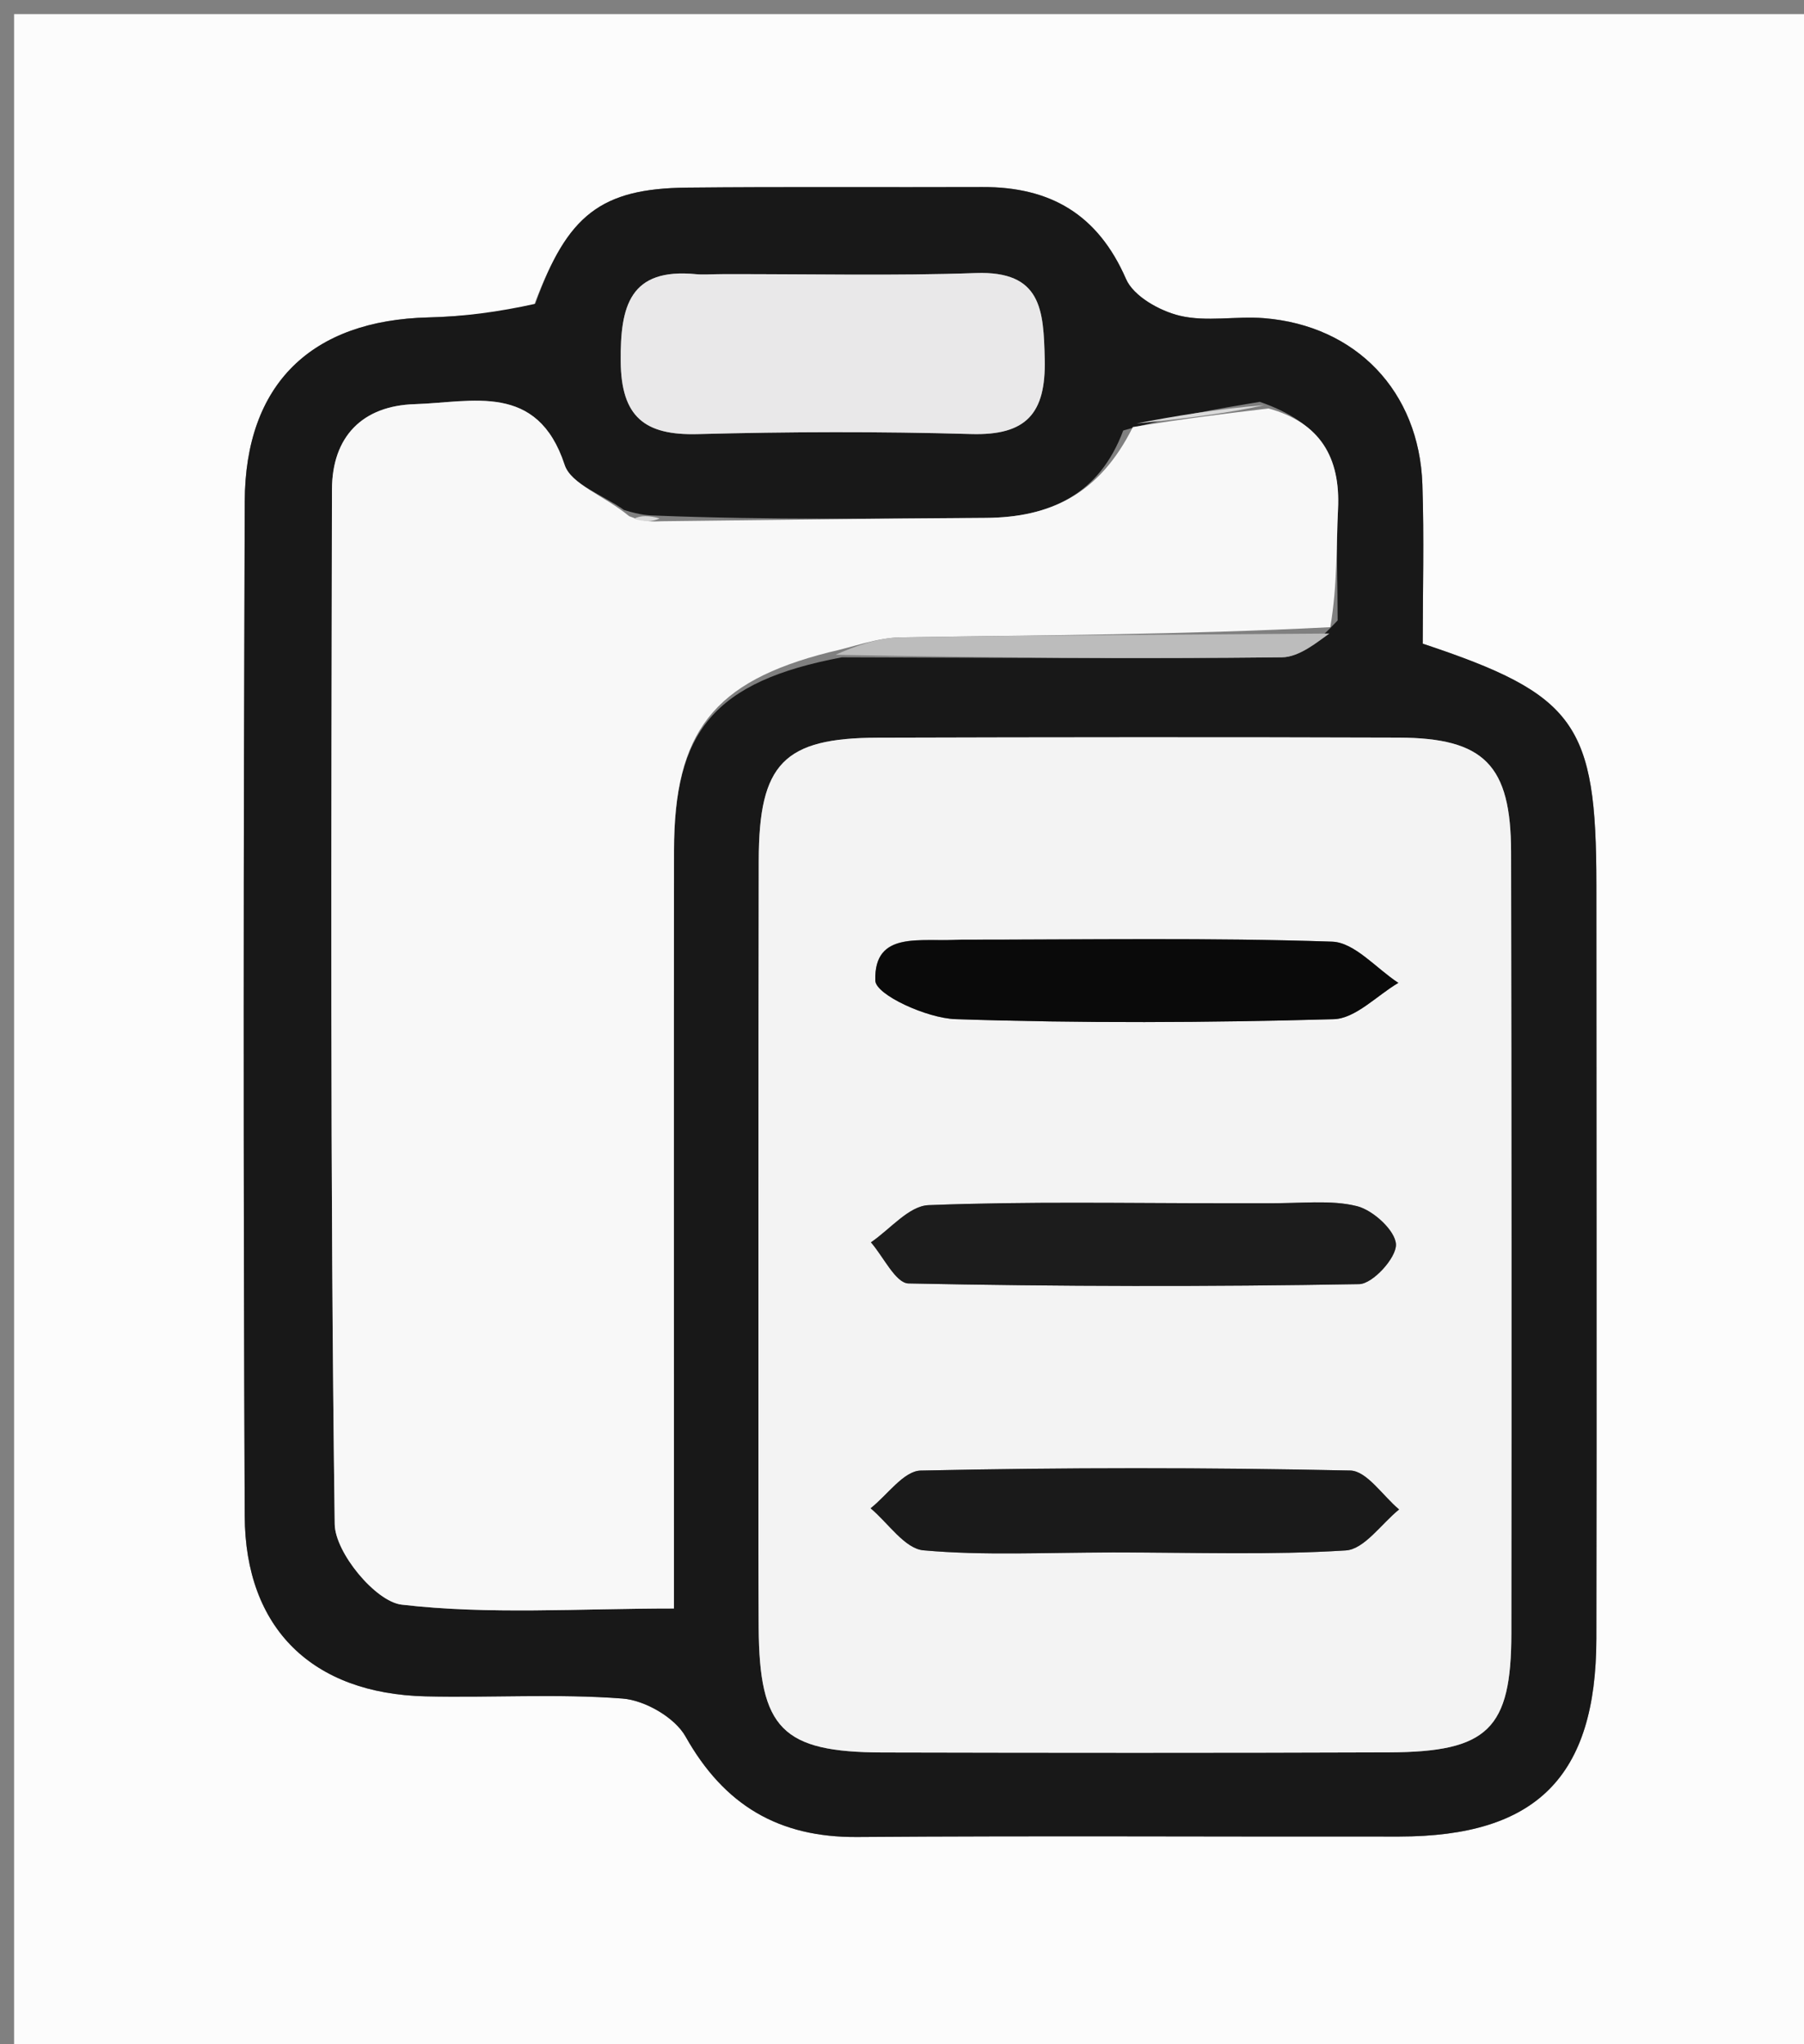<svg version="1.1" id="Layer_1" xmlns="http://www.w3.org/2000/svg" xmlns:xlink="http://www.w3.org/1999/xlink" x="0px" y="0px"
	 width="100%" viewBox="0 0 128 145" enable-background="new 0 0 128 145" xml:space="preserve">
<rect x="0" y="0" width="128" height="145" fill="#808080" stroke="none"/>
<path fill="#FCFCFC" opacity="1" stroke="none" 
	d="
M1,62 
	C1,41.333 1,21.167 1,1 
	C43.667,1 86.333,1 129,1 
	C129,49.333 129,97.667 129,146 
	C86.333,146 43.667,146 1,146 
	C1,118.167 1,90.333 1,62 
M37.787,21.936 
	C35.329,22.137 32.874,22.458 30.412,22.517 
	C22.108,22.715 17.394,27.222 17.364,35.583 
	C17.276,59.567 17.262,83.551 17.363,107.534 
	C17.396,115.536 22.173,120.147 30.199,120.337 
	C34.86,120.447 39.543,120.136 44.179,120.494 
	C45.764,120.617 47.883,121.838 48.641,123.186 
	C51.384,128.06 55.249,130.355 60.823,130.314 
	C73.647,130.218 86.472,130.299 99.297,130.282 
	C109.017,130.269 113.251,126.043 113.268,116.243 
	C113.299,98.422 113.27,80.601 113.269,62.78 
	C113.268,51.34 111.82,49.278 100.947,45.661 
	C100.947,41.985 101.053,38.169 100.923,34.36 
	C100.697,27.762 96.217,23.092 89.678,22.57 
	C87.691,22.412 85.604,22.85 83.71,22.397 
	C82.278,22.055 80.427,21.015 79.895,19.792 
	C77.895,15.198 74.517,13.25 69.701,13.269 
	C62.706,13.296 55.71,13.239 48.716,13.311 
	C42.654,13.373 40.237,15.235 37.787,21.936 
z"/>
<path fill="#181818" opacity="1" stroke="none" 
	d="
M37.979,21.552 
	C40.237,15.235 42.654,13.373 48.716,13.311 
	C55.71,13.239 62.706,13.296 69.701,13.269 
	C74.517,13.25 77.895,15.198 79.895,19.792 
	C80.427,21.015 82.278,22.055 83.71,22.397 
	C85.604,22.85 87.691,22.412 89.678,22.57 
	C96.217,23.092 100.697,27.762 100.923,34.36 
	C101.053,38.169 100.947,41.985 100.947,45.661 
	C111.82,49.278 113.268,51.34 113.269,62.78 
	C113.27,80.601 113.299,98.422 113.268,116.243 
	C113.251,126.043 109.017,130.269 99.297,130.282 
	C86.472,130.299 73.647,130.218 60.823,130.314 
	C55.249,130.355 51.384,128.06 48.641,123.186 
	C47.883,121.838 45.764,120.617 44.179,120.494 
	C39.543,120.136 34.86,120.447 30.199,120.337 
	C22.173,120.147 17.396,115.536 17.363,107.534 
	C17.262,83.551 17.276,59.567 17.364,35.583 
	C17.394,27.222 22.108,22.715 30.412,22.517 
	C32.874,22.458 35.329,22.137 37.979,21.552 
M44.277,36.178 
	C42.823,35.127 40.516,34.357 40.062,32.977 
	C38.128,27.091 33.491,28.551 29.436,28.67 
	C25.726,28.779 23.561,30.962 23.554,34.735 
	C23.511,59.199 23.419,83.664 23.749,108.123 
	C23.776,110.138 26.645,113.614 28.495,113.831 
	C34.683,114.554 41.009,114.105 47.818,114.105 
	C47.818,111.866 47.818,110.076 47.818,108.286 
	C47.818,92.31 47.806,76.333 47.823,60.357 
	C47.832,51.896 50.63,48.347 59.732,46.63 
	C70.138,46.656 80.545,46.745 90.95,46.629 
	C92.232,46.615 93.503,45.513 94.911,44.012 
	C94.91,41.389 94.802,38.761 94.936,36.145 
	C95.126,32.432 93.66,29.984 89.387,28.506 
	C86.322,29.017 83.257,29.528 79.698,30.539 
	C78.004,35.067 74.514,36.713 69.929,36.739 
	C62.288,36.782 54.647,36.893 46.598,36.579 
	C46.04,36.565 45.482,36.551 44.277,36.178 
M53.814,110.452 
	C53.819,112.116 53.819,113.78 53.83,115.445 
	C53.876,122.632 55.493,124.3 62.615,124.317 
	C74.598,124.345 86.581,124.354 98.564,124.309 
	C105.58,124.283 107.231,122.658 107.236,115.867 
	C107.252,97.394 107.249,78.92 107.216,60.446 
	C107.205,54.273 105.32,52.347 99.229,52.326 
	C86.913,52.285 74.597,52.295 62.282,52.331 
	C55.605,52.351 53.848,54.163 53.835,61.033 
	C53.803,77.177 53.816,93.321 53.814,110.452 
M50.888,19.45 
	C50.391,19.452 49.889,19.499 49.396,19.451 
	C44.671,18.988 44.008,21.721 44.041,25.632 
	C44.075,29.572 45.736,30.894 49.496,30.795 
	C55.963,30.624 62.441,30.605 68.907,30.79 
	C72.814,30.903 74.216,29.341 74.126,25.489 
	C74.045,21.982 73.905,19.206 69.236,19.371 
	C63.436,19.576 57.623,19.435 50.888,19.45 
z"/>
<path fill="#F3F3F3" opacity="1" stroke="none" 
	d="
M53.813,109.958 
	C53.816,93.321 53.803,77.177 53.835,61.033 
	C53.848,54.163 55.605,52.351 62.282,52.331 
	C74.597,52.295 86.913,52.285 99.229,52.326 
	C105.32,52.347 107.205,54.273 107.216,60.446 
	C107.249,78.92 107.252,97.394 107.236,115.867 
	C107.231,122.658 105.58,124.283 98.564,124.309 
	C86.581,124.354 74.598,124.345 62.615,124.317 
	C55.493,124.3 53.876,122.632 53.83,115.445 
	C53.819,113.78 53.819,112.116 53.813,109.958 
M89.372,85.357 
	C88.539,85.357 87.706,85.356 86.873,85.357 
	C79.874,85.36 72.869,85.216 65.88,85.492 
	C64.486,85.548 63.155,87.209 61.795,88.13 
	C62.682,89.146 63.551,91.027 64.459,91.046 
	C75.116,91.266 85.781,91.283 96.439,91.095 
	C97.395,91.078 99.075,89.24 99.048,88.286 
	C99.022,87.315 97.437,85.854 96.293,85.566 
	C94.407,85.09 92.327,85.386 89.372,85.357 
M79.502,110.129 
	C84.833,110.128 90.176,110.323 95.486,109.986 
	C96.804,109.903 98.012,108.094 99.271,107.079 
	C98.116,106.116 96.979,104.342 95.804,104.317 
	C85.648,104.098 75.482,104.101 65.325,104.32 
	C64.122,104.346 62.956,106.063 61.772,106.996 
	C63.019,108.038 64.195,109.858 65.524,109.978 
	C69.821,110.365 74.173,110.127 79.502,110.129 
M67.709,66.66 
	C65.355,66.846 62.002,65.967 62.106,69.562 
	C62.135,70.571 65.766,72.229 67.788,72.297 
	C76.727,72.596 85.686,72.551 94.628,72.301 
	C96.181,72.257 97.69,70.623 99.219,69.724 
	C97.653,68.704 96.115,66.855 94.517,66.8 
	C85.909,66.508 77.285,66.661 67.709,66.66 
z"/>
<path fill="#F8F8F8" opacity="1" stroke="none" 
	d="
M90.006,28.976 
	C93.66,29.984 95.126,32.432 94.936,36.145 
	C94.802,38.761 94.91,41.389 94.391,44.491 
	C83.887,45.034 73.903,45.049 63.921,45.212 
	C62.221,45.239 60.531,45.9 58.837,46.268 
	C50.63,48.347 47.832,51.896 47.823,60.357 
	C47.806,76.333 47.818,92.31 47.818,108.286 
	C47.818,110.076 47.818,111.866 47.818,114.105 
	C41.009,114.105 34.683,114.554 28.495,113.831 
	C26.645,113.614 23.776,110.138 23.749,108.123 
	C23.419,83.664 23.511,59.199 23.554,34.735 
	C23.561,30.962 25.726,28.779 29.436,28.67 
	C33.491,28.551 38.128,27.091 40.062,32.977 
	C40.516,34.357 42.823,35.127 44.648,36.621 
	C45.682,37.035 46.344,37.005 47.006,36.976 
	C54.647,36.893 62.288,36.782 69.929,36.739 
	C74.514,36.713 78.004,35.067 80.379,30.294 
	C84.042,29.692 87.024,29.334 90.006,28.976 
z"/>
<path fill="#E9E8E9" opacity="1" stroke="none" 
	d="
M51.352,19.446 
	C57.623,19.435 63.436,19.576 69.236,19.371 
	C73.905,19.206 74.045,21.982 74.126,25.489 
	C74.216,29.341 72.814,30.903 68.907,30.79 
	C62.441,30.605 55.963,30.624 49.496,30.795 
	C45.736,30.894 44.075,29.572 44.041,25.632 
	C44.008,21.721 44.671,18.988 49.396,19.451 
	C49.889,19.499 50.391,19.452 51.352,19.446 
z"/>
<path fill="#BCBCBC" opacity="1" stroke="none" 
	d="
M59.284,46.449 
	C60.531,45.9 62.221,45.239 63.921,45.212 
	C73.903,45.049 83.887,45.034 94.325,44.943 
	C93.503,45.513 92.232,46.615 90.95,46.629 
	C80.545,46.745 70.138,46.656 59.284,46.449 
z"/>
<path fill="#DADADA" opacity="1" stroke="none" 
	d="
M89.697,28.741 
	C87.024,29.334 84.042,29.692 80.626,30.044 
	C83.257,29.528 86.322,29.017 89.697,28.741 
z"/>
<path fill="#DADADA" opacity="1" stroke="none" 
	d="
M46.802,36.778 
	C46.344,37.005 45.682,37.035 44.972,36.8 
	C45.482,36.551 46.04,36.565 46.802,36.778 
z"/>
<path fill="#1C1C1C" opacity="1" stroke="none" 
	d="
M89.851,85.357 
	C92.327,85.386 94.407,85.09 96.293,85.566 
	C97.437,85.854 99.022,87.315 99.048,88.286 
	C99.075,89.24 97.395,91.078 96.439,91.095 
	C85.781,91.283 75.116,91.266 64.459,91.046 
	C63.551,91.027 62.682,89.146 61.795,88.13 
	C63.155,87.209 64.486,85.548 65.88,85.492 
	C72.869,85.216 79.874,85.36 86.873,85.357 
	C87.706,85.356 88.539,85.357 89.851,85.357 
z"/>
<path fill="#1A1A1A" opacity="1" stroke="none" 
	d="
M79.003,110.129 
	C74.173,110.127 69.821,110.365 65.524,109.978 
	C64.195,109.858 63.019,108.038 61.772,106.996 
	C62.956,106.063 64.122,104.346 65.325,104.32 
	C75.482,104.101 85.648,104.098 95.804,104.317 
	C96.979,104.342 98.116,106.116 99.271,107.079 
	C98.012,108.094 96.804,109.903 95.486,109.986 
	C90.176,110.323 84.833,110.128 79.003,110.129 
z"/>
<path fill="#0A0A0A" opacity="1" stroke="none" 
	d="
M68.188,66.66 
	C77.285,66.661 85.909,66.508 94.517,66.8 
	C96.115,66.855 97.653,68.704 99.219,69.724 
	C97.69,70.623 96.181,72.257 94.628,72.301 
	C85.686,72.551 76.727,72.596 67.788,72.297 
	C65.766,72.229 62.135,70.571 62.106,69.562 
	C62.002,65.967 65.355,66.846 68.188,66.66 
z"/>
</svg>